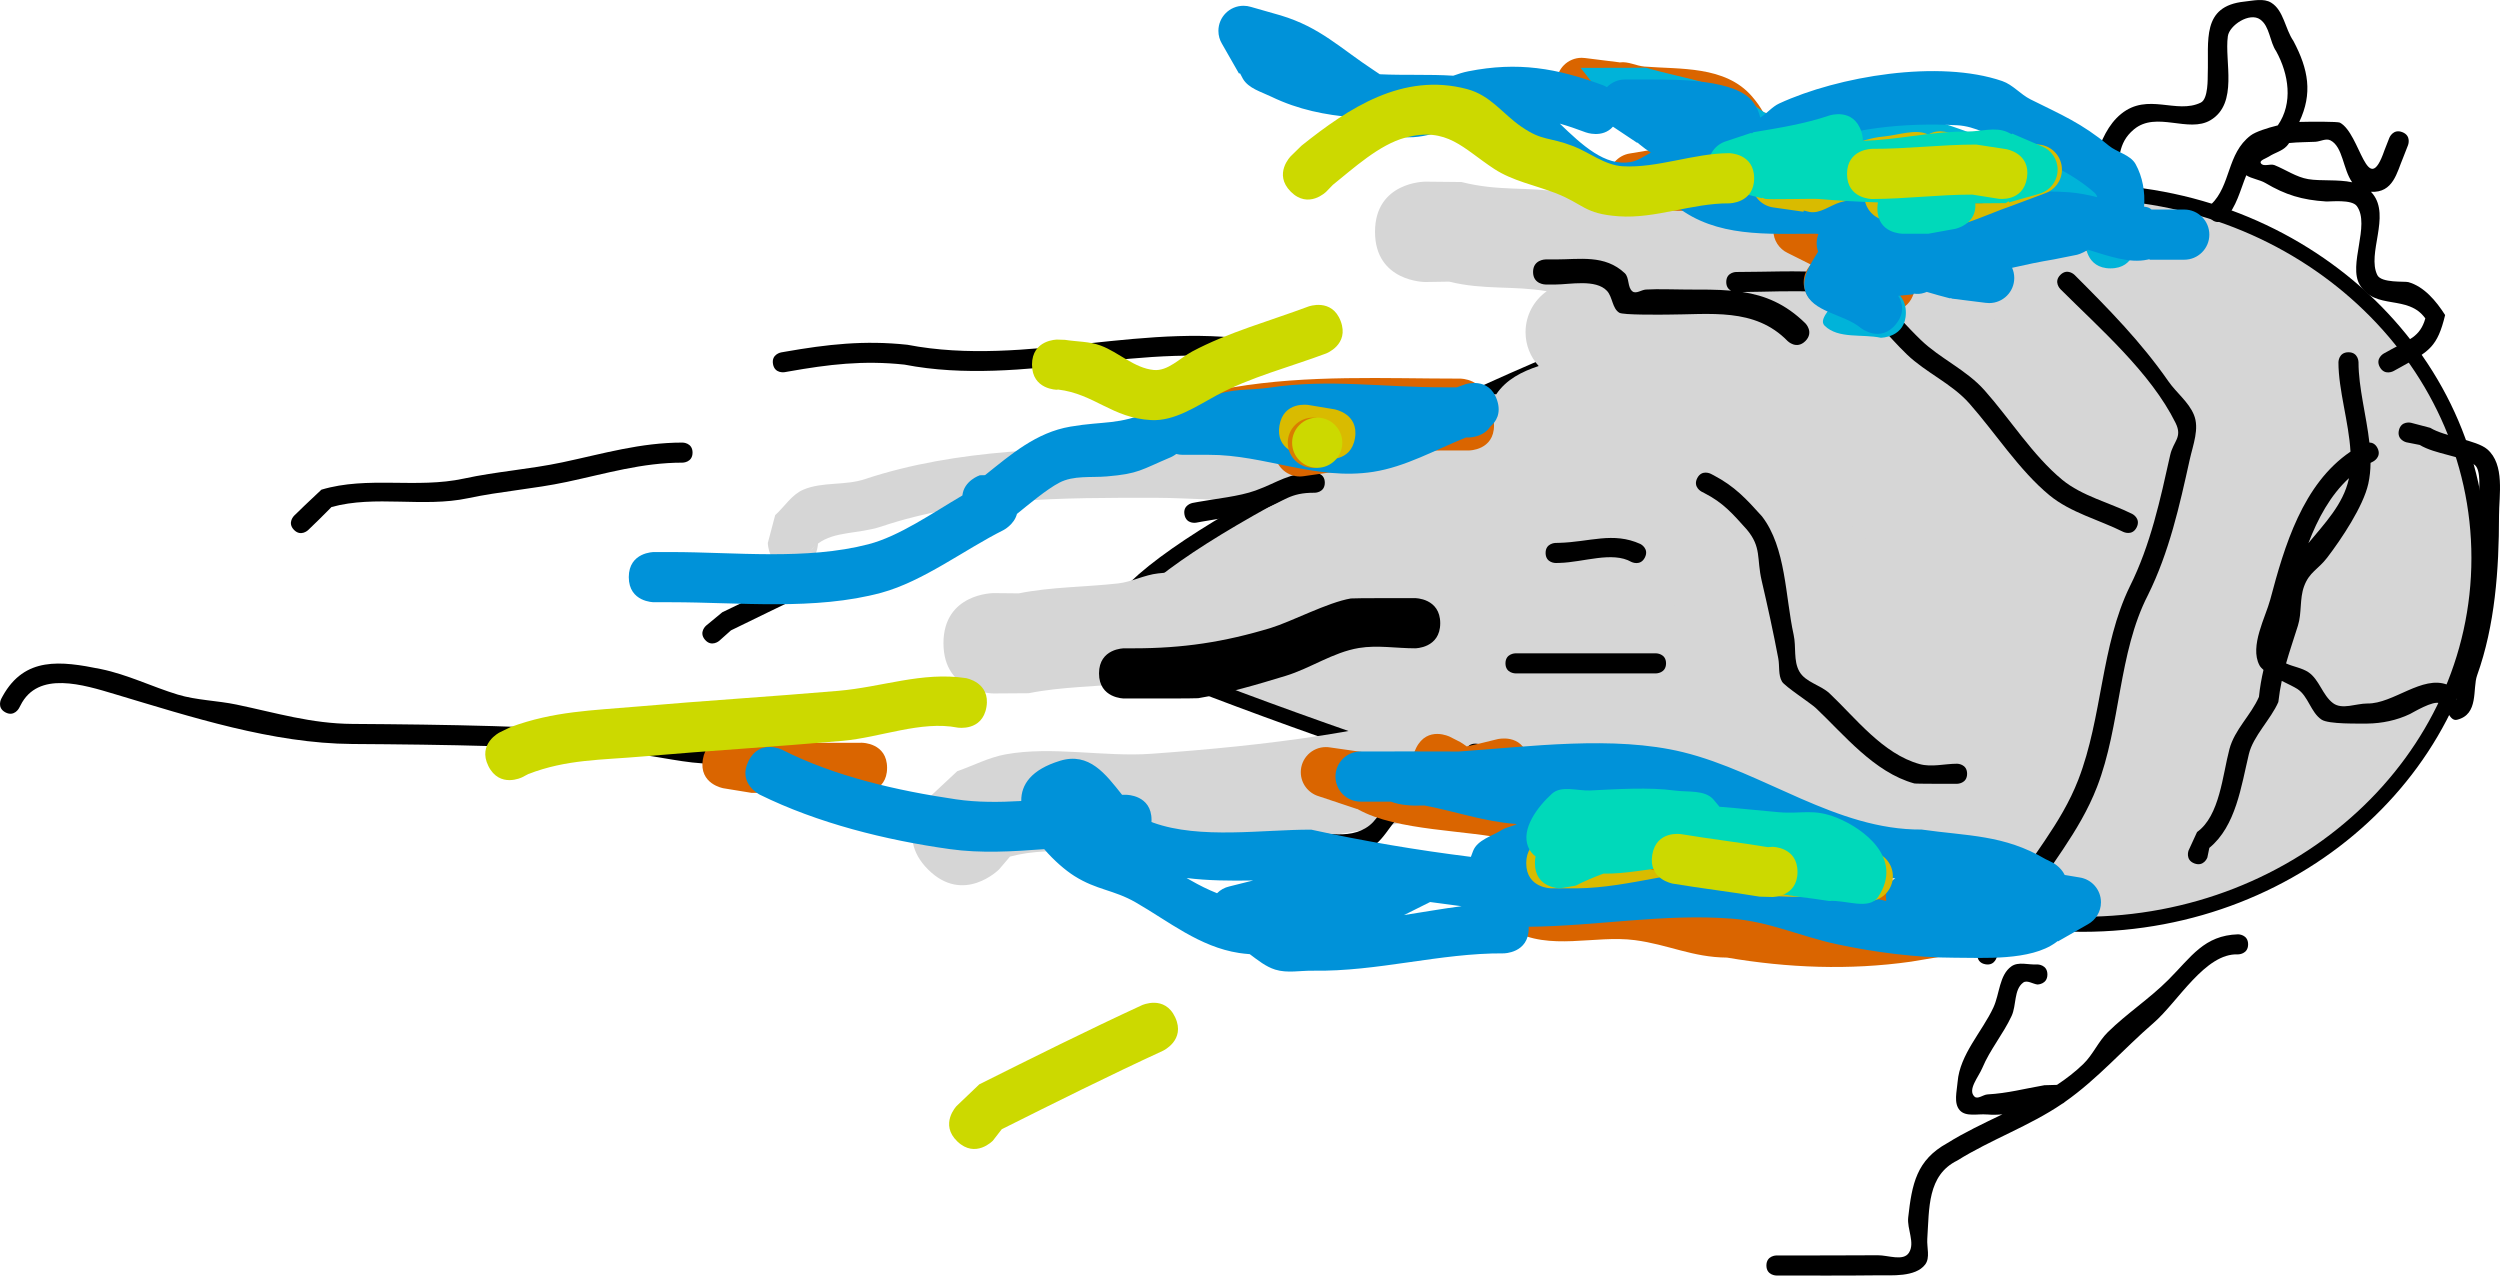 <svg version="1.1" xmlns="http://www.w3.org/2000/svg" xmlns:xlink="http://www.w3.org/1999/xlink" width="249.106" height="127.105" viewBox="0,0,249.106,127.105"><g transform="translate(-8.492,-123.901)"><g data-paper-data="{&quot;isPaintingLayer&quot;:true}" fill-rule="nonzero" stroke-linecap="butt" stroke-linejoin="miter" stroke-miterlimit="10" stroke-dasharray="" stroke-dashoffset="0" style="mix-blend-mode: normal"><path d="M255.5,179.5c0,20.158 -17.685,36.5 -39.5,36.5c-21.815,0 -77.5,-19.342 -94.5,-26.5c-9.454,-3.981 9.534,-14.951 33.341,-25.748c22.978,-10.422 50.445,-20.752 61.159,-20.752c21.815,0 39.5,16.342 39.5,36.5z" fill="#d6d6d6" stroke="#000000" stroke-width="1.5"/><path d="M100.964,210.536c-3.536,-3.536 0,-7.071 0,-7.071l2.907,-2.718c1.609,-0.561 3.151,-1.378 4.828,-1.682c4.654,-0.844 9.812,0.282 14.524,-0.057c11.206,-0.807 23.027,-2.164 33.695,-5.751c0,0 4.743,-1.581 6.325,3.162c1.581,4.743 -3.162,6.325 -3.162,6.325c-11.551,3.821 -24.18,5.389 -36.305,6.249c-4.679,0.332 -10.105,-0.971 -14.648,0.261l-1.093,1.282c0,0 -3.536,3.536 -7.071,0z" fill="#d6d6d6" stroke="none" stroke-width="0.5"/><path d="M102.5,188c0,-5 5,-5 5,-5l2.507,0.024c3.246,-0.649 6.592,-0.621 9.882,-0.987c1.366,-0.152 2.634,-0.852 4,-1c4.693,-0.509 5.44,0.053 9.824,1.112c0,0 4.851,1.213 3.638,6.063c-1.213,4.851 -6.063,3.638 -6.063,3.638c-4.503,-1.177 -5.653,-0.391 -10.176,0.112c-3.369,0.374 -6.794,0.348 -10.118,1.013l-3.493,0.024c0,0 -5,0 -5,-5z" fill="#d6d6d6" stroke="none" stroke-width="0.5"/><path d="M164.028,197.236c-2.236,-4.472 2.236,-6.708 2.236,-6.708l2.655,-1.271c5.31,-1.674 10.066,-0.958 15.546,-1.23c0.49,-1.059 0.907,-2.011 1.447,-2.984c-2.299,0.159 -4.623,0.234 -6.905,-0.067c-6.609,-0.873 -9.952,-3.016 -14.783,-7.198c-3.401,-2.945 -7.419,-4.484 -7.712,-9.656c-0.871,0.03 -1.697,0.121 -2.438,0.311c-2.418,0.621 -4.474,2.286 -6.875,2.967c-3.611,1.025 -7.689,1.564 -11.394,2.081c-3.952,0.551 -8.314,0.019 -12.305,0.019c-8.999,0 -18.598,-0.037 -27.209,2.872c-2.341,0.757 -4.626,0.449 -6.293,1.693c-0.021,0.393 -0.238,2.435 -2.498,2.435c-2.5,0 -2.5,-2.5 -2.5,-2.5l0.732,-2.768c0.937,-0.847 1.648,-2.049 2.811,-2.542c1.92,-0.814 4.195,-0.379 6.166,-1.062c9.178,-3.025 19.214,-3.128 28.791,-3.128c3.776,0 7.966,0.565 11.695,0.019c3.454,-0.506 7.241,-0.95 10.606,-1.919c2.48,-0.714 4.617,-2.42 7.125,-3.033c1.388,-0.339 2.997,-0.411 4.655,-0.378c0.987,-1.472 2.552,-2.265 4.228,-2.817c-0.813,-0.889 -1.308,-2.073 -1.308,-3.372c0,-1.685 0.833,-3.174 2.11,-4.08c-3.292,-0.574 -6.308,-0.104 -9.721,-0.957l-2.389,0.037c0,0 -5,0 -5,-5c0,-5 5,-5 5,-5l3.611,0.037c3.82,0.955 6.413,0.436 10.19,1.027c1.041,0.163 1.955,0.864 3,1c3.173,0.412 6.966,-0.065 10.199,-0.065c9.855,0 20.135,-0.722 29.581,2.257c0,0 4.743,1.581 3.162,6.325c-1.581,4.743 -6.325,3.162 -6.325,3.162c-5.621,-2.046 -12.241,-1.786 -18.278,-1.747c0.512,0.715 0.86,1.686 0.86,3.004c0,5 -5,5 -5,5c-0.296,0 -0.591,0 -0.887,0c-0.649,3.991 -4.832,4.449 -8.715,5.801c-0.29,0.101 -1.682,0.604 -3.056,1.017c1.597,1.27 2.949,2.89 4.582,4.126c3.755,2.843 8.761,1.872 13.076,2.056c1.641,0.07 3.461,-0.387 4.913,0.381c9.811,5.188 3.598,14.519 -0.878,20.593c-1.745,0.654 -3.401,1.625 -5.234,1.962c-4.531,0.832 -8.874,-0.774 -13.22,0.808l-1.345,0.729c0,0 -4.472,2.236 -6.708,-2.236zM89.727,178.286c-0.16,0.143 -0.313,0.302 -0.459,0.481z" fill="#d6d6d6" stroke="none" stroke-width="0.5"/><path d="M118,191c0,-2.5 2.5,-2.5 2.5,-2.5h1c4.82,0 8.949,-0.612 13.63,-2.035c2.032,-0.618 5.664,-2.546 7.97,-2.933c0.249,-0.042 5.93,-0.032 6.4,-0.032c0,0 2.5,0 2.5,2.5c0,2.5 -2.5,2.5 -2.5,2.5c-1.867,0 -3.758,-0.336 -5.6,-0.032c-2.574,0.424 -4.82,2.021 -7.315,2.781c-2.864,0.872 -5.75,1.73 -8.703,2.222c-0.229,0.038 -5.939,0.029 -6.382,0.029h-1c0,0 -2.5,0 -2.5,-2.5z" fill="#000000" stroke="none" stroke-width="0.5"/><path d="M199.893,157.78c1.921,1.852 4.518,2.965 6.332,5c2.509,2.815 4.822,6.512 7.753,8.927c1.967,1.621 4.727,2.281 6.969,3.399c0,0 0.894,0.447 0.447,1.342c-0.447,0.894 -1.342,0.447 -1.342,0.447c-2.394,-1.2 -5.24,-1.909 -7.346,-3.644c-3.01,-2.48 -5.415,-6.245 -7.977,-9.143c-1.765,-1.996 -4.341,-3.072 -6.225,-4.888c-1.972,-1.901 -3.176,-3.672 -5.455,-5.326c-1.169,-0.384 -2.373,-0.674 -3.585,-0.885l0.019,-0.037c-2.454,-0.125 -4.954,0.009 -7.366,0.026c2.241,0.344 4.275,1.165 6.267,3.118c0,0 0.884,0.884 0,1.768c-0.884,0.884 -1.768,0 -1.768,0c-3.289,-3.371 -7.711,-2.634 -12.116,-2.634c-0.681,0 -4.274,0.047 -4.657,-0.187c-0.712,-0.434 -0.661,-1.567 -1.227,-2.179c-1.11,-1.202 -3.736,-0.634 -5.116,-0.634h-1c0,0 -1.25,0 -1.25,-1.25c0,-1.25 1.25,-1.25 1.25,-1.25h1c2.422,0 4.892,-0.498 6.884,1.366c0.481,0.45 0.251,1.418 0.773,1.821c0.358,0.276 0.892,-0.161 1.343,-0.187c1.331,-0.074 2.667,-0 4,0c1.601,0 3.081,-0.01 4.475,0.112c-0.242,-0.129 -0.475,-0.379 -0.475,-0.862c0,-1 1,-1 1,-1h0.119c2.906,0 5.9,-0.169 8.828,0.051l0.025,-0.051c0,0 0.22,-0.006 0.456,0.09c1.663,0.15 3.302,0.436 4.888,0.961c0,0 0.949,0.316 0.632,1.265c-0.089,0.267 -0.228,0.433 -0.381,0.535c1.317,1.245 2.401,2.554 3.826,3.928z" fill="#000000" stroke="none" stroke-width="0.5"/><path d="M126.517,175.181c-0.181,-0.983 0.802,-1.165 0.802,-1.165l0.559,-0.103c1.736,-0.319 4.085,-0.545 5.71,-1.132c2.311,-0.834 3.243,-1.766 5.912,-1.782c0,0 1,0 1,1c0,1 -1,1 -1,1c-2.552,-0.018 -2.981,0.856 -5.236,1.664c-1.716,0.615 -4.199,0.878 -6.024,1.216l-0.559,0.103c0,0 -0.983,0.181 -1.165,-0.802z" fill="#000000" stroke="none" stroke-width="0.5"/><path d="M129.501,210.047c-0.047,-0.999 0.952,-1.046 0.952,-1.046l1.583,-0.072c2.18,-0.242 3.441,-1.466 5.523,-1.908c2.416,-0.513 5.236,0.806 7.38,-0.865c1.086,-0.846 1.524,-2.424 2.72,-3.107c2.152,-1.228 7.172,-0.777 6.84,-4.049c0,0 0,-1 1,-1c1,0 1,1 1,1c-0.05,0.842 0.294,1.808 -0.149,2.526c-1.383,2.238 -5.819,2.238 -7.715,3.269c-1.897,1.032 -2.06,3.312 -4.61,4.035c-1.952,0.553 -4.117,-0.258 -6.053,0.148c-2.075,0.435 -3.479,1.659 -5.701,1.937l-1.725,0.084c0,0 -0.999,0.047 -1.046,-0.952z" fill="#000000" stroke="none" stroke-width="0.5"/><path d="M78.739,187.649c-0.649,-0.761 0.112,-1.41 0.112,-1.41l1.611,-1.33c5.259,-2.505 11.016,-5.569 16.493,-7.239c4.113,-1.254 7.008,-3.643 11.546,-3.67c0,0 1,0 1,1c0,1 -1,1 -1,1c-4.29,-0.03 -7.063,2.368 -10.956,3.581c-5.363,1.672 -11.062,4.648 -16.218,7.132l-1.177,1.048c0,0 -0.761,0.649 -1.41,-0.112z" fill="#000000" stroke="none" stroke-width="0.5"/><path d="M85.515,160.173c-0.173,-0.985 0.811,-1.158 0.811,-1.158l0.389,-0.068c4.203,-0.736 7.881,-1.156 12.192,-0.693c11.92,2.293 24.122,-2.568 35.788,-0.234c0,0 0.981,0.196 0.784,1.177c-0.196,0.981 -1.177,0.784 -1.177,0.784c-11.601,-2.32 -23.801,2.549 -35.692,0.251c-4.1,-0.441 -7.559,-0.022 -11.549,0.685l-0.389,0.068c0,0 -0.985,0.173 -1.158,-0.811z" fill="#000000" stroke="none" stroke-width="0.5"/><path d="M206.334,219.986c-0.986,-0.166 -0.82,-1.152 -0.82,-1.152l0.042,-0.249c0.165,-0.791 0.051,-1.697 0.494,-2.372c0.385,-0.585 1.33,-0.574 1.788,-1.103c0.397,-0.458 0.341,-1.174 0.641,-1.7c2.31,-4.05 5.371,-7.347 7.1,-11.814c2.413,-6.233 2.244,-13.345 5.14,-19.273c2.068,-4.137 3.026,-8.645 4.014,-13.069c0.314,-1.408 1.256,-1.754 0.535,-3.216c-2.468,-5.002 -7.582,-9.436 -11.477,-13.33c0,0 -0.707,-0.707 0,-1.414c0.707,-0.707 1.414,0 1.414,0c3.392,3.392 6.605,6.653 9.353,10.604c0.795,1.144 1.998,2.038 2.535,3.323c0.576,1.38 -0.086,3.007 -0.409,4.467c-1.014,4.588 -2.046,9.24 -4.177,13.529c-2.954,5.751 -2.691,12.971 -5.065,19.102c-1.764,4.556 -4.846,7.972 -7.232,12.088c-0.365,0.63 -0.386,1.455 -0.859,2.008c-0.412,0.481 -1.282,0.42 -1.656,0.931c-0.311,0.426 -0.114,1.048 -0.171,1.572l-0.042,0.249c0,0 -0.166,0.986 -1.152,0.82z" fill="#000000" stroke="none" stroke-width="0.5"/><path d="M247.527,166.77c0.23,-0.973 1.203,-0.743 1.203,-0.743l1.919,0.505c1.406,0.871 4.612,1.223 5.671,2.128c1.785,1.525 1.18,4.618 1.18,6.61c-0.001,5.432 -0.405,10.964 -2.182,15.921c-0.479,1.336 0.202,3.892 -2.006,4.431c-0.774,0.189 -1.006,-1.315 -1.729,-1.648c-0.648,-0.298 -2.658,0.929 -2.954,1.072c-1.308,0.629 -2.796,0.939 -4.247,0.954c-0.891,-0.005 -3.849,0.074 -4.555,-0.388c-1.087,-0.712 -1.327,-2.353 -2.418,-3.058c-0.344,-0.222 -0.938,-0.498 -1.558,-0.808c-0.138,0.657 -0.253,1.35 -0.34,2.108c-0.744,1.718 -2.506,3.392 -2.934,5.178c-0.766,3.198 -1.288,7.18 -3.942,9.356l-0.197,0.962c0,0 -0.349,0.937 -1.286,0.588c-0.937,-0.349 -0.588,-1.286 -0.588,-1.286l0.849,-1.846c2.26,-1.599 2.546,-5.713 3.226,-8.265c0.522,-1.958 2.138,-3.361 2.939,-5.199c0.1,-0.973 0.257,-1.85 0.453,-2.688c-0.183,-0.156 -0.325,-0.315 -0.408,-0.474c-0.99,-1.901 0.616,-4.774 1.087,-6.551c1.415,-5.334 3.228,-11.485 7.991,-14.725c-0.166,-2.943 -1.201,-6.136 -1.201,-8.903c0,0 0,-1 1,-1c1,0 1,1 1,1c0,2.535 0.784,5.309 1.084,7.994c0.274,0.008 0.594,0.127 0.81,0.559c0.447,0.894 -0.447,1.342 -0.447,1.342c-0.084,0.041 -0.166,0.083 -0.248,0.127c-0.007,0.707 -0.074,1.401 -0.223,2.077c-0.503,2.268 -2.692,5.523 -4.094,7.362c-0.915,1.2 -1.782,1.424 -2.31,2.873c-0.451,1.237 -0.213,2.646 -0.608,3.902c-0.434,1.382 -0.842,2.564 -1.183,3.771c0.703,0.323 1.6,0.45 2.234,0.881c1.083,0.737 1.397,2.292 2.446,3.077c0.914,0.684 2.283,0.029 3.425,0.035c2.58,0.036 5.463,-2.856 7.978,-1.866c0.518,0.204 0.246,1.241 0.739,1.499c0.324,0.17 -0.007,-0.733 0.031,-1.096c0.072,-0.677 0.07,-1.38 0.3,-2.021c0.219,-0.612 0.827,-1.041 1.021,-1.661c0.384,-1.23 -0.142,-2.592 0.056,-3.865c0.624,-4.015 0.965,-7.591 0.988,-11.72c0.003,-0.446 0.243,-2.567 -0.433,-3.05c-1.23,-0.88 -3.94,-1.053 -5.465,-1.983l-1.332,-0.263c0,0 -0.973,-0.23 -0.743,-1.203zM242.523,171.665c0.009,-0.04 0.017,-0.079 0.025,-0.119c-1.853,1.704 -3.105,4.027 -4.044,6.48c1.624,-1.969 3.471,-3.883 4.019,-6.361z" fill="#000000" stroke="none" stroke-width="0.5"/><path d="M177.612,171.539c0.461,-0.888 1.348,-0.427 1.348,-0.427l0.299,0.155c2.087,1.099 3.238,2.346 4.804,4.088c2.402,3.122 2.309,7.96 3.155,11.812c0.264,1.203 -0.042,2.581 0.57,3.65c0.617,1.077 2.113,1.331 3.015,2.183c2.58,2.435 5.29,6.019 8.963,7.036c1.199,0.332 2.489,-0.036 3.733,-0.036c0,0 1,0 1,1c0,1 -1,1 -1,1c-0.318,0 -4.097,0.011 -4.267,-0.036c-4.004,-1.109 -6.985,-4.851 -9.802,-7.509c-0.507,-0.478 -3.101,-2.169 -3.372,-2.633c-0.395,-0.675 -0.229,-1.547 -0.374,-2.315c-0.491,-2.611 -1.057,-5.179 -1.653,-7.741c-0.519,-2.232 0.011,-3.327 -1.494,-5.116c-1.392,-1.548 -2.336,-2.656 -4.2,-3.606l-0.299,-0.155c0,0 -0.888,-0.461 -0.427,-1.348z" fill="#000000" stroke="none" stroke-width="0.5"/><path d="M245.625,160.484c-0.484,-0.875 0.392,-1.359 0.392,-1.359l0.797,-0.44c1.643,-0.905 2.833,-1.209 3.343,-3.057c-1.741,-2.436 -4.967,-0.764 -6.526,-3.335c-1.201,-1.982 1.065,-5.962 -0.295,-7.854c-0.506,-0.703 -2.631,-0.435 -3.092,-0.465c-2.364,-0.151 -4.015,-0.65 -6.027,-1.841c-0.548,-0.324 -1.381,-0.427 -1.901,-0.767c-0.605,1.486 -0.981,3.175 -2.108,4.341c0,0 -0.707,0.707 -1.414,0c-0.707,-0.707 0,-1.414 0,-1.414c2.022,-1.932 1.568,-5.079 3.956,-6.892c0.49,-0.372 1.659,-0.749 2.708,-1.008c1.539,-2.224 1.09,-5.099 -0.155,-7.372c-0.67,-0.977 -0.635,-2.481 -1.595,-3.176c-1.052,-0.761 -3.074,0.571 -3.228,1.664c-0.353,2.502 1.074,6.69 -1.724,8.365c-2.202,1.318 -5.406,-0.941 -7.636,0.92c-1.704,1.422 -1.335,3.045 -1.867,4.901c-0.035,0.121 -1.753,3.545 -1.857,3.753c0,0 -0.447,0.894 -1.342,0.447c-0.894,-0.447 -0.447,-1.342 -0.447,-1.342c1.437,-2.875 1.659,-7.216 4.246,-9.308c2.657,-2.148 5.491,0.058 7.928,-1.118c0.76,-0.367 0.683,-2.451 0.697,-2.868c0.116,-3.281 -0.669,-6.754 3.659,-7.199c0.883,-0.091 1.905,-0.357 2.661,0.108c1.251,0.769 1.377,2.603 2.212,3.811c1.504,2.838 1.933,5.232 0.585,8.072c1.194,-0.035 3.843,-0.04 4.049,0.07c2.067,1.107 2.713,7.769 4.439,2.759l0.487,-1.244c0,0 0.365,-0.931 1.296,-0.566c0.931,0.365 0.566,1.296 0.566,1.296l-0.487,1.244c-0.623,1.463 -0.979,3.526 -3.206,3.404c0.063,0.065 0.123,0.134 0.182,0.207c1.779,2.233 -0.6,5.947 0.451,8.088c0.399,0.813 2.735,0.605 3.084,0.701c1.582,0.438 2.789,1.899 3.673,3.283c-0.769,3.181 -1.576,3.609 -4.347,5.144l-0.797,0.44c0,0 -0.875,0.484 -1.359,-0.392zM236.339,138.465c-0.463,0.5 -1.197,0.656 -1.764,1.034c-0.29,0.193 -0.989,0.381 -0.8,0.674c0.247,0.382 0.931,0.011 1.353,0.181c1.126,0.454 2.166,1.196 3.364,1.397c1.252,0.209 2.942,0.006 4.376,0.312c-0.922,-1.29 -0.914,-3.53 -2.16,-4.174c-0.451,-0.233 -1.009,0.114 -1.516,0.14c-0.759,0.039 -1.693,0.029 -2.609,0.124c-0.073,0.11 -0.153,0.215 -0.243,0.313z" fill="#000000" stroke="none" stroke-width="0.5"/><path d="M206.468,234.95c-0.906,-0.081 -2.088,0.261 -2.696,-0.415c-0.632,-0.704 -0.294,-1.887 -0.219,-2.83c0.217,-2.734 2.456,-5.019 3.566,-7.414c0.628,-1.354 0.579,-3.238 1.797,-4.102c0.704,-0.5 1.723,-0.126 2.585,-0.189c0,0 1,0 1,1c0,1 -1,1 -1,1c-0.472,-0.063 -1.033,-0.473 -1.415,-0.189c-0.94,0.699 -0.658,2.259 -1.152,3.321c-0.84,1.809 -2.153,3.352 -2.917,5.179c-0.381,0.911 -1.499,2.179 -0.782,2.859c0.319,0.302 0.861,-0.194 1.299,-0.219c2.022,-0.114 3.651,-0.566 5.669,-0.915l1.251,-0.035c0.941,-0.622 1.829,-1.307 2.633,-2.087c0.955,-0.926 1.485,-2.231 2.433,-3.165c1.882,-1.853 4.133,-3.317 6.03,-5.214c2.305,-2.305 3.554,-4.427 6.95,-4.536c0,0 1,0 1,1c0,1 -1,1 -1,1c-3.274,-0.154 -5.996,4.734 -8.417,6.827c-3.02,2.611 -5.563,5.572 -8.838,7.871c-0.083,0.084 -0.178,0.144 -0.272,0.188c-3.258,2.218 -7.085,3.554 -10.457,5.657c-2.987,1.471 -2.782,4.761 -2.985,7.804c-0.057,0.854 0.306,1.879 -0.213,2.559c-0.974,1.275 -3.376,1.057 -4.694,1.073c-3.336,0.041 -6.673,0.02 -10.009,0.02h-0.114c0,0 -1,0 -1,-1c0,-1 1,-1 1,-1h0.114c3.33,0 6.66,0.001 9.991,-0.02c1.035,-0.006 2.534,0.622 3.094,-0.248c0.636,-0.987 -0.201,-2.355 -0.07,-3.522c0.376,-3.35 0.825,-5.709 3.892,-7.401c1.711,-1.069 3.602,-1.96 5.492,-2.87c-0.497,0.048 -1.008,0.059 -1.545,0.01z" fill="#000000" stroke="none" stroke-width="0.5"/><path d="M162.5,179.025c-0.025,-1 0.975,-1.024 0.975,-1.024l0.36,-0.009c3.041,-0.075 5.381,-1.128 8.112,0.114c0,0 0.894,0.447 0.447,1.342c-0.447,0.894 -1.342,0.447 -1.342,0.447c-1.908,-1.091 -4.774,0.037 -7.168,0.096l-0.36,0.009c0,0 -1,0.025 -1.024,-0.975z" fill="#000000" stroke="none" stroke-width="0.5"/><path d="M158.5,190c0,-1 1,-1 1,-1c4,0 10,0 14,0c0,0 1,0 1,1c0,1 -1,1 -1,1c-4,0 -8,0 -12,0h-2c0,0 -1,0 -1,-1z" fill="#000000" stroke="none" stroke-width="0.5"/><path d="M9.03,194.883c-0.883,-0.47 -0.413,-1.353 -0.413,-1.353l0.149,-0.279c2.195,-3.933 5.757,-3.502 9.778,-2.682c2.655,0.542 5.111,1.769 7.668,2.545c1.846,0.56 3.94,0.595 5.83,0.99c4.001,0.836 7.454,1.902 11.567,1.93c9.244,0.063 18.855,0.192 28.058,0.983c2.662,0.229 5.142,0.987 7.833,0.983c0,0 1,0 1,1c0,1 -1,1 -1,1c-2.753,-0.004 -5.285,-0.756 -8.004,-0.99c-9.149,-0.788 -18.71,-0.915 -27.9,-0.976c-7.946,-0.053 -16.065,-2.696 -23.62,-4.955c-3.179,-0.951 -7.701,-2.39 -9.444,1.112l-0.149,0.279c0,0 -0.47,0.883 -1.353,0.413z" fill="#000000" stroke="none" stroke-width="0.5"/><path d="M37.782,176.696c-0.696,-0.718 0.022,-1.414 0.022,-1.414l1.084,-1.05c0.543,-0.513 1.087,-1.025 1.63,-1.538c4.618,-1.383 9.493,-0.086 14.193,-1.106c3.254,-0.706 6.542,-0.922 9.829,-1.621c4.101,-0.872 7.758,-1.966 11.96,-1.966c0,0 1,0 1,1c0,1 -1,1 -1,1c-4.049,0 -7.581,1.08 -11.544,1.923c-3.284,0.698 -6.574,0.928 -9.824,1.62c-4.464,0.951 -9.248,-0.33 -13.609,0.88c-0.414,0.415 -0.829,0.83 -1.243,1.245l-1.084,1.05c0,0 -0.718,0.696 -1.414,-0.022z" fill="#000000" stroke="none" stroke-width="0.5"/><path d="M186.621,149.108c-0.846,-0.401 -1.43,-1.262 -1.43,-2.26c0,-0.888 0.463,-1.668 1.161,-2.112c-1.323,-0.154 -2.689,-0.049 -4.022,-0.146c-2.394,-0.174 -6.442,0.802 -8.668,-0.002c-0.066,-0.024 -0.132,-0.049 -0.197,-0.074l-0.008,0.049l-2.551,-0.425c-1.205,-0.179 -2.13,-1.218 -2.13,-2.473c0,-1.255 0.925,-2.294 2.13,-2.473l2.551,-0.425l0.003,0.021l0.047,-0.029c1.031,-0.117 2.09,-0.082 3.092,-0.351c0.366,-0.098 0.697,-0.284 1.024,-0.482c-2.292,-0.937 -4.593,-1.847 -7.023,-2.427c-0.415,-0.013 -0.814,-0.065 -1.148,-0.247c-0.38,-0.072 -0.763,-0.135 -1.151,-0.189l-0.026,-0.018l-0.002,0.014l-2.551,-0.425c-1.205,-0.179 -2.13,-1.218 -2.13,-2.473c0,-1.381 1.119,-2.5 2.5,-2.5c0.119,0 0.235,0.008 0.349,0.024l3.417,0.427l-0.002,0.015c0.017,-0.003 0.035,-0.005 0.052,-0.008c0.816,-0.118 1.616,0.347 2.437,0.414c3.507,0.289 8.046,-0.111 10.716,2.971c0.485,0.56 0.857,1.094 1.128,1.603c0.78,0.162 1.636,0.058 2.36,0.387c0.518,0.236 2.587,2.458 3.787,2.375c0.916,-0.063 1.716,-0.699 2.623,-0.84c4.05,-0.63 8.301,0.42 12.052,1.874c4.288,1.662 7.367,4.285 12.032,5.048c0,0 2.466,0.411 2.055,2.877c-0.411,2.466 -2.877,2.055 -2.877,2.055c-5.044,-0.855 -8.415,-3.564 -13.023,-5.32c-2.97,-1.132 -6.335,-2.071 -9.546,-1.582c-0.402,0.061 -0.794,0.191 -1.183,0.333c1.19,0.768 2.548,1.546 2.473,2.806c-0.021,0.359 -0.141,0.673 -0.327,0.956h1.283c1.381,0 2.5,1.119 2.5,2.5c0,0.616 -0.223,1.18 -0.592,1.616c0.859,0.396 1.456,1.264 1.456,2.272c0,0.927 -0.504,1.735 -1.253,2.167l-2.121,1.272l-1.718,0.356c0,0 -1.784,0 -2.338,-1.507l-1.488,-0.248c-1.205,-0.179 -2.13,-1.218 -2.13,-2.473c0,-0.688 0.278,-1.311 0.727,-1.763z" fill="#da6500" stroke="none" stroke-width="0.5"/><path d="M156.49,164.334c0.475,0.361 0.87,0.959 0.87,1.952c0,2.5 -2.5,2.5 -2.5,2.5h-2.592c-2.926,-0.009 -5.092,0.319 -7.901,1.184c-0.925,0.285 -1.791,0.971 -2.756,0.909c-0.077,-0.005 -0.153,-0.011 -0.229,-0.018l0.009,0.06l-2.981,0.426c-0.129,0.021 -0.261,0.031 -0.396,0.031c-1.202,0 -2.206,-0.849 -2.446,-1.98c-1.443,-0.016 -2.82,-0.174 -3.789,-0.69c-0.081,-0.043 -0.16,-0.087 -0.239,-0.132l-0.019,0.051l-3.401,-1.275c-0.976,-0.34 -1.677,-1.269 -1.677,-2.361c0,-1.381 1.119,-2.5 2.5,-2.5h2.436c7.479,-1.265 15.049,-0.864 22.619,-0.864c0,0 2.5,0 2.5,2.5c0,0.071 -0.002,0.14 -0.006,0.207z" fill="#da6500" stroke="none" stroke-width="0.5"/><path d="M78.526,199.57c0.411,-2.466 2.877,-2.055 2.877,-2.055l2.387,0.406c3.531,-0.013 7.062,-0.009 10.593,-0.009c0,0 2.5,0 2.5,2.5c0,2.5 -2.5,2.5 -2.5,2.5c-3.669,0 -7.337,0.003 -11.006,-0.009l-2.797,-0.457c0,0 -2.466,-0.411 -2.055,-2.877z" fill="#da6500" stroke="none" stroke-width="0.5"/><path d="M168.151,206.026c0.212,0.279 0.36,0.595 0.418,0.962c0.564,3.543 -4.362,4.624 -6.627,5.235c0.524,0.176 1.024,0.34 1.472,0.401c2.809,0.379 5.781,-0.384 8.598,-0.005c3.406,0.457 5.547,1.746 8.972,1.718c3.967,0.649 7.939,1.017 11.924,0.899c-2.775,-1.622 -5.528,-3.605 -8.032,-5.492c-0.735,-0.554 -1.12,-1.521 -1.91,-1.992c-3.041,-1.81 -6.87,-1.141 -10.17,-1.391c-1.558,-0.118 -3.106,-0.22 -4.646,-0.334zM160.829,200.341c0.588,0.227 1.157,0.529 1.776,0.628c5.312,0.847 11.083,-0.446 16.415,0.432c6.14,1.012 10.031,5.159 14.863,8.632c1.912,1.374 4.427,1.808 6.243,3.308c0.025,0.021 0.05,0.041 0.074,0.062l0.009,-0.015l2.121,1.272c0.749,0.432 1.253,1.241 1.253,2.167c0,1.255 -0.925,2.294 -2.13,2.473l-2.551,0.425l-0.002,-0.01l-0.027,0.014c-6.113,0.862 -12.23,0.622 -18.3,-0.411c-3.45,-0.025 -5.828,-1.296 -9.171,-1.738c-4.002,-0.529 -8.502,1.126 -12.264,-1.015c-2.134,-1.214 -5.253,-2.029 -5.912,-4.394c-0.508,-1.824 2.926,-3.58 5.892,-4.555c-0.027,-0.007 -0.054,-0.013 -0.08,-0.019c-4.409,-1.031 -11.29,-0.846 -15.244,-3.057c-0.028,-0.016 -0.057,-0.032 -0.085,-0.048l-0.006,0.019l-3.833,-1.278c-1.022,-0.314 -1.764,-1.265 -1.764,-2.39c0,-1.381 1.119,-2.5 2.5,-2.5c0.135,0 0.267,0.011 0.396,0.031l2.981,0.426l-0.002,0.012l0.03,-0.008c1.833,0.312 3.602,0.369 5.35,0.256c0.05,-0.199 0.128,-0.41 0.239,-0.631c1.118,-2.236 3.354,-1.118 3.354,-1.118l1.032,0.524c0.224,0.134 0.441,0.284 0.655,0.441c1.013,-0.217 2.033,-0.464 3.068,-0.723c0,0 2.425,-0.606 3.032,1.819c0.09,0.361 0.113,0.682 0.087,0.966z" fill="#da6500" stroke="none" stroke-width="0.5"/><path d="M218.793,150.644c-2.5,0 -2.5,-2.5 -2.5,-2.5l0.128,-0.073c-0.448,-2.781 -1.815,-1.475 -4.379,-2.279c-3.907,-1.225 -6.686,-3.369 -10.671,-4.286c-1.955,-0.45 -3.795,-1.382 -5.779,-1.68c-2.004,-0.301 -3.991,-0.115 -5.985,0.16c1.493,0.37 2.871,0.897 4.037,1.647c1.193,0.767 2.995,1.283 3.317,2.664c0.425,1.82 -0.642,3.726 -1.431,5.419c-0.248,0.533 -1.681,0.34 -1.514,0.904c0.228,0.77 1.981,0.354 2.121,1.145c0.109,0.615 -3.642,3.825 -0.24,0.791c0,0 2.5,0 2.5,2.5c0,2.5 -2.5,2.5 -2.5,2.5c-1.861,-0.395 -4.212,0.134 -5.582,-1.186c-0.808,-0.778 1.297,-2.119 1.022,-3.207c-0.215,-0.851 -2.159,-0.57 -2.199,-1.446c-0.098,-2.182 2.861,-3.601 3.103,-5.772c0.037,-0.333 -0.684,0.177 -1.003,0.072c-0.705,-0.234 -1.241,-0.882 -1.963,-1.054c-3.151,-0.753 -6.91,-0.816 -10.394,-0.808c-1.095,0.21 -2.169,0.298 -2.855,0.01c-1.206,-0.505 -2.016,-1.667 -3.024,-2.5v0l3.024,-2.5c0.312,0 0.632,-0.002 0.96,-0.004c-0.065,-0.036 -0.13,-0.071 -0.195,-0.108c0.245,0.017 0.496,0.066 0.747,0.103c0.312,-0.003 0.629,-0.006 0.952,-0.009c0.496,-0.125 1.218,-0.468 1.956,-0.677c-0.418,-0.383 -0.804,-0.812 -1.294,-1.09c-2.227,-1.263 -5.78,-1.285 -8.228,-1.982l-0.41,-2.608c0.625,-0.524 1.061,-1.526 1.875,-1.572c1.095,-0.062 2.043,0.805 3.024,1.296c3.064,1.533 4.614,3.02 8.112,3.199c0.652,0.033 1.304,0.023 1.957,-0.017c0.613,0.311 1.16,0.668 1.359,1.281c0.339,1.046 0.559,1.899 0.674,2.597c0.715,0.109 1.415,0.244 2.092,0.412c-0.668,0.092 -1.338,0.194 -2.008,0.291c0.197,2.953 -2.129,2.355 -5.22,3.004c-0.71,0.149 -2.121,0.608 -3.498,0.872c-0.98,0.002 -1.938,0.01 -2.855,0.01l-3.024,-2.5v0c1.008,-0.833 1.839,-1.946 3.024,-2.5c0.24,-0.112 0.498,-0.131 0.765,-0.112c-1.338,-0.744 -2.755,-1.636 -3.607,-2.062c-0.981,-0.49 -2.2,-0.572 -3.024,-1.296c-1.636,-1.438 -2.782,-3.352 -4.172,-5.028l6.502,-0.016c4.302,1.235 7.768,1.444 11.444,4.209c0.444,0.334 1.021,0.568 1.549,0.836c3.59,-0.219 7.183,-1.319 10.72,-0.833c5.22,0.717 10.054,2.664 14.656,5.007c2.45,1.247 6.874,1.137 8.837,3.05c0.921,0.898 0.979,2.379 1.468,3.569l0.128,1.655c0,0 0,2.5 -2.5,2.5z" fill="#00b3d9" stroke="none" stroke-width="0.5"/><path d="M171.574,145.01c-7.093,0.977 -9.872,-6.772 -16.021,-8.263c-0.555,-0.135 -1.108,-0.248 -1.658,-0.343c-2.55,0.794 -4.611,1.785 -7.65,0.704c-1.073,-0.382 -2.039,-0.912 -2.951,-1.514c-2.706,-0.24 -5.401,-0.742 -8.121,-2.057c-1.006,-0.486 -2.271,-0.823 -2.835,-1.787c-0.107,-0.183 -0.205,-0.369 -0.296,-0.559l-0.088,0.05l-1.706,-2.986c-0.223,-0.374 -0.351,-0.811 -0.351,-1.278c0,-1.381 1.119,-2.5 2.5,-2.5c0.258,0 0.508,0.039 0.742,0.112l2.968,0.848c3.954,1.193 5.909,3.259 9.301,5.482c0.157,0.103 0.35,0.235 0.569,0.381c2.431,0.118 4.887,-0.009 7.324,0.144c0.489,-0.179 0.983,-0.336 1.491,-0.437c4.946,-0.982 8.824,-0.323 13.473,1.405c0,0 0.145,0.054 0.348,0.172c0.455,-0.47 1.092,-0.763 1.798,-0.763h2.592c2.568,0.008 8.528,-0.04 10.203,2.29c0.332,0.461 0.555,0.972 0.682,1.509c0.661,-0.411 1.178,-1.08 1.888,-1.408c5.899,-2.725 15.926,-4.404 22.224,-2.234c1.058,0.365 1.817,1.326 2.818,1.825c3.072,1.531 5.088,2.363 7.784,4.595c0.839,0.695 2.159,0.907 2.688,1.859c0.697,1.256 0.961,2.796 0.844,4.236c0.283,0.025 0.542,0.097 0.743,0.287h3.259c1.381,0 2.5,1.119 2.5,2.5c0,1.381 -1.119,2.5 -2.5,2.5h-3.456v-0.05c-0.005,-0.001 -0.011,-0.001 -0.016,-0.002c-0.063,0.015 -0.126,0.029 -0.19,0.043c-1.809,0.394 -3.872,-0.357 -5.953,-0.995c-0.541,0.406 -1.126,0.523 -1.126,0.523l-2.239,0.447c-1.418,0.236 -2.802,0.524 -4.173,0.839c0.138,0.31 0.214,0.653 0.214,1.015c0,1.381 -1.119,2.5 -2.5,2.5c-0.119,0 -0.235,-0.008 -0.349,-0.024l-3.417,-0.427l0.006,-0.049l-0.155,0.026c-0.771,-0.192 -1.536,-0.412 -2.298,-0.639c-0.338,0.135 -0.681,0.224 -1.04,0.195c-0.094,-0.008 -0.188,-0.017 -0.281,-0.026l0.007,0.069l-1.536,0.154c0.403,0.639 0.706,1.656 -0.217,2.808l-0,0c-1.562,1.952 -3.514,0.39 -3.514,0.39c-1.706,-1.412 -4.886,-1.559 -5.535,-3.677c-0.404,-1.318 0.51,-2.676 1.283,-3.92c-0.092,-0.261 -0.143,-0.542 -0.143,-0.835c0,-0.33 0.064,-0.645 0.18,-0.933c-0.139,-0.013 -0.235,-0.023 -0.272,-0.023c-4.882,0.006 -9.866,0.384 -13.847,-2.705l-1.717,-0.286c-0.736,0.362 -1.478,0.703 -2.281,0.814zM166.51,137.093c-0.906,-0.343 -1.762,-0.637 -2.597,-0.874c2.204,2.12 4.523,4.29 7.063,3.827c0.728,-0.133 1.353,-0.582 2.008,-0.942c-0.349,-0.217 -0.734,-0.497 -1.171,-0.858c-0.059,-0.049 -0.118,-0.099 -0.175,-0.149l-0.021,0.031l-2.407,-1.605c-1.049,1.188 -2.7,0.569 -2.7,0.569zM197.506,145.053c5.726,-0.579 11.3,-2.443 17.145,-1.995c0.953,0.073 1.891,0.261 2.821,0.492c-0.05,-0.177 -0.15,-0.338 -0.313,-0.479c-2.622,-2.272 -5.461,-3.234 -8.535,-4.777c-1.624,-0.815 -3.29,-1.814 -5.105,-1.911c-5.059,-0.269 -10.977,0.214 -15.642,2.366c-1.046,0.482 -1.811,1.53 -2.917,1.852c-0.733,0.213 -1.485,0.212 -2.244,0.109c-0.264,0.381 -0.562,0.736 -0.887,1.054c3.282,0.569 6.713,-0.331 10.359,0.431c1.706,0.356 4.075,0.118 4.973,1.611c0.231,0.385 0.333,0.806 0.345,1.248z" fill="#0092d9" stroke="none" stroke-width="0.5"/><path d="M160.816,216.396c0,2.5 -2.5,2.5 -2.5,2.5c-6.364,-0.038 -12.525,1.831 -19.007,1.728c-1.25,-0.02 -2.555,0.265 -3.748,-0.107c-0.947,-0.295 -1.732,-0.941 -2.538,-1.541c-0.376,-0.028 -0.735,-0.068 -1.071,-0.119c-3.927,-0.601 -7.01,-3.152 -10.283,-5.033c-2.225,-1.279 -3.888,-1.223 -6.128,-2.639c-0.883,-0.558 -2.013,-1.522 -3.001,-2.673c-3.162,0.243 -6.329,0.426 -9.389,-0.001c-6.426,-0.896 -13.183,-2.587 -18.956,-5.429c0,0 -2.236,-1.118 -1.118,-3.354c1.118,-2.236 3.354,-1.118 3.354,-1.118c5.218,2.657 11.491,4.081 17.33,4.939c2.11,0.31 4.292,0.294 6.492,0.166c-0.023,-1.635 0.99,-3.125 3.859,-4.006c2.913,-0.895 4.552,1.331 6.187,3.389h0.435c0,0 2.5,0 2.5,2.5l0,0c0,0.071 -0.002,0.14 -0.006,0.207c0.063,0.027 0.126,0.052 0.191,0.075c4.664,1.669 10.919,0.674 15.731,0.689c5.303,1.162 10.549,2.043 15.904,2.712c0.067,-0.191 0.141,-0.389 0.223,-0.595c0.44,-1.115 1.901,-1.467 2.908,-2.117c0.402,-0.26 1.796,-0.537 1.318,-0.571c-3.135,-0.226 -6.035,-1.263 -9.071,-1.836c-1.246,0.054 -2.413,-0.026 -3.335,-0.379c-0.11,-0.003 -0.22,-0.004 -0.331,-0.005h-2.705c-1.381,0 -2.5,-1.119 -2.5,-2.5c0,-1.381 1.119,-2.5 2.5,-2.5h3.024c0.054,-0.021 6.568,0.018 6.734,0.006c7.008,-0.473 15.461,-1.631 22.379,0.067c8.037,1.973 15.282,7.771 23.765,7.708c4.585,0.655 8.204,0.502 12.34,2.942l0.696,0.34c0,0 0.829,0.415 1.225,1.244l1.483,0.247c1.205,0.179 2.13,1.218 2.13,2.473c0,0.947 -0.526,1.77 -1.302,2.195l-2.982,1.704l-0.021,-0.037c-0.066,0.05 -0.132,0.1 -0.199,0.149l-0,0c-2.529,1.847 -7.262,1.514 -10.092,1.514c-3.828,0 -8.036,-0.549 -11.784,-1.358c-3.594,-0.776 -6.675,-2.248 -10.424,-2.536c-6.791,-0.522 -13.485,0.751 -20.221,0.809c0.002,0.05 0.003,0.101 0.003,0.153zM126.727,211.388c0.14,0.078 0.279,0.157 0.417,0.237c0.852,0.491 1.725,0.923 2.617,1.28c0.328,-0.33 0.747,-0.569 1.217,-0.675l2.386,-0.597c-2.275,0.038 -4.508,0.022 -6.637,-0.245zM154.133,214.199c-1.051,-0.131 -2.097,-0.27 -3.142,-0.418l-2.601,1.3c1.916,-0.291 3.821,-0.639 5.742,-0.883zM196.439,213.673c-0.159,-1.175 0.349,-1.865 0.902,-2.262c-5.166,-0.568 -10.189,-2.827 -14.927,-4.801c-3.112,-1.297 -6.166,-3.004 -9.617,-3.274c-2.956,-0.231 -6.15,-0.324 -9.298,-0.28c0.838,1.348 1.01,3.212 0.608,4.73c-0.247,0.931 -1.071,1.547 -1.926,2.114c0.459,0.235 0.913,0.64 1.117,1.34c6.016,-0.382 12.008,-1.261 18.091,-0.793c5.168,0.398 10.013,2.186 15.051,3.227z" fill="#0092d9" stroke="none" stroke-width="0.5"/><path d="M106.12,171.258l0.525,-0.012c2.599,-2.076 5.093,-4.254 8.505,-4.835c3.418,-0.583 4.77,-0.127 8.055,-1.558c0,0 0.805,-0.345 1.666,-0.15c0.271,-0.199 0.584,-0.345 0.923,-0.422l3.405,-0.851l0.007,0.029c0.039,-0.019 0.079,-0.038 0.118,-0.057c1.741,-0.826 3.809,-0.591 5.714,-0.881c5.82,-0.887 11.428,-0.012 17.229,-0.029h1.394c0.28,-0.108 0.56,-0.21 0.839,-0.304c0,0 2.372,-0.791 3.162,1.581c0.442,1.325 -0.104,2.157 -0.671,2.633c-0.695,1.09 -2.132,1.09 -2.132,1.09h-0.296c-3.032,1.219 -6.017,2.925 -9.239,3.424c-5.733,0.888 -10.796,-1.716 -16.384,-1.696h-2.592c-0.225,0 -0.442,-0.03 -0.65,-0.085c-0.289,0.214 -0.525,0.315 -0.525,0.315c-3.036,1.283 -3.202,1.651 -6.394,1.922c-1.582,0.134 -3.315,-0.116 -4.724,0.618c-1.284,0.67 -3.089,2.198 -4.231,3.116c-0.281,1.084 -1.365,1.626 -1.365,1.626c-3.815,1.906 -7.978,5.095 -12.128,6.225c-6.615,1.801 -14.175,0.951 -20.957,0.951h-1.728c0,0 -2.5,0 -2.5,-2.5l-0,0c0,-2.5 2.5,-2.5 2.5,-2.5h1.728c6.346,0 13.445,0.833 19.649,-0.777c3.072,-0.797 6.399,-3.124 9.364,-4.862c0.152,-1.482 1.731,-2.008 1.731,-2.008z" fill="#0092d9" stroke="none" stroke-width="0.5"/><path d="M200.622,137.318c1.119,-0.712 2.442,-0.051 2.442,-0.051l0.099,0.193c2.558,0.371 4.017,0.511 5.546,0.918l0.069,-0.486l2.987,0.427c1.231,0.156 2.183,1.207 2.183,2.48c0,1.092 -0.701,2.021 -1.677,2.361l-3.401,1.275l-0.005,-0.014l-0.038,0.029c-2.373,0.791 -6.693,3 -9.212,2.297c-0.168,-0.047 -0.334,-0.101 -0.497,-0.16l-0.02,0.07l-2.971,-0.849c-1.029,-0.269 -1.799,-1.176 -1.862,-2.274c-1.043,0.247 -2.02,0.407 -2.381,0.515c-1.039,0.31 -2.043,1.18 -3.106,0.966c-0.189,-0.038 -0.376,-0.085 -0.56,-0.138l-0.018,0.123l-2.987,-0.427c-1.231,-0.156 -2.183,-1.207 -2.183,-2.48c0,-1.162 0.792,-2.138 1.866,-2.419l2.971,-0.849l0.02,0.07l0.167,-0.116c1.215,-0.154 2.43,-0.309 3.646,-0.463c0,0 0.493,-0.062 1.067,0.09c1.107,-0.418 2.223,-0.797 3.392,-0.899c1.42,-0.125 3.303,-0.822 4.462,-0.191z" fill="#d9bb00" stroke="none" stroke-width="0.5"/><path d="M160.568,209.916c0,-2.5 2.5,-2.5 2.5,-2.5h1.31c-0.484,-0.456 -0.786,-1.103 -0.786,-1.82c0,-1.255 0.925,-2.294 2.13,-2.473l2.551,-0.425l0.024,0.146c0.19,-0.067 0.384,-0.125 0.582,-0.172c0.678,-0.163 1.332,0.194 1.994,0.524c0.16,-0.025 0.321,-0.049 0.481,-0.074c0,0 1.622,-0.232 2.427,0.993c1.018,0.286 2.037,0.568 3.079,0.742c1.866,0.311 3.869,-0.091 5.647,0.554c0.092,0.034 0.183,0.071 0.271,0.112c0.617,0.034 1.236,0.099 1.857,0.198c1.973,0.316 3.664,1.609 5.556,2.25c0.712,0.241 1.595,-0.06 2.23,0.343l2.551,0.425c1.205,0.179 2.13,1.218 2.13,2.473c0,1.381 -1.119,2.5 -2.5,2.5c-0.156,0 -0.309,-0.014 -0.457,-0.042l-2.391,-0.399c-0.056,0 -0.121,0.001 -0.194,0.001c-0.505,0.32 -1.21,0.26 -2.001,0.008c-1.818,0.001 -4.055,-0.02 -4.422,-0.141c-0.244,-0.08 -2.4,-1.85 -3.677,-2.667c-5.331,-0.08 -10.574,1.888 -15.798,1.944h-2.592c0,0 -2.5,0 -2.5,-2.5z" fill="#d9bb00" stroke="none" stroke-width="0.5"/><path d="M143.503,167.561c-0.411,2.466 -2.877,2.055 -2.877,2.055l-2.592,-0.432c0,0 -2.466,-0.411 -2.055,-2.877c0.411,-2.466 2.877,-2.055 2.877,-2.055l2.592,0.432c0,0 2.466,0.411 2.055,2.877z" fill="#d9bb00" stroke="none" stroke-width="0.5"/><path d="M208.333,141.664c0,2.5 -2.5,2.5 -2.5,2.5h-1.296c-3.776,0 -7.476,0.145 -11.21,-0.466c0,0 -2.466,-0.411 -2.055,-2.877c0.411,-2.466 2.877,-2.055 2.877,-2.055c3.445,0.587 6.899,0.398 10.388,0.398h1.296c0,0 2.5,0 2.5,2.5z" fill="#d97d00" stroke="none" stroke-width="0.5"/><path d="M182.847,209.052c0,2.5 -2.5,2.5 -2.5,2.5l-1.707,-0.034c-1.728,-0.288 -3.456,-0.576 -5.184,-0.864c0,0 -2.466,-0.411 -2.055,-2.877c0.411,-2.466 2.877,-2.055 2.877,-2.055c1.728,0.288 3.456,0.576 5.184,0.864l0.885,-0.034c0,0 2.5,0 2.5,2.5z" fill="#d97d00" stroke="none" stroke-width="0.5"/><path d="M136.809,168.014c0,-1.381 1.119,-2.5 2.5,-2.5c1.381,0 2.5,1.119 2.5,2.5c0,1.381 -1.119,2.5 -2.5,2.5c-1.381,0 -2.5,-1.119 -2.5,-2.5z" fill="#d97d00" stroke="none" stroke-width="0.5"/><path d="M203.3,146.707l-2.65,0.481c-0.864,0 -1.728,0 -2.592,0c0,0 -2.5,0 -2.5,-2.5c0,-0.226 0.02,-0.431 0.058,-0.618c-1.992,-0.068 -3.982,-0.177 -5.971,-0.346c-0.506,-0.043 -5.046,0.081 -5.283,-0.01c-0.096,-0.037 -0.191,-0.075 -0.286,-0.114l-0.015,0.058l-3.405,-0.851c-1.113,-0.253 -1.944,-1.248 -1.944,-2.438c0,-1.125 0.743,-2.076 1.764,-2.39l2.537,-0.846l0.023,0.07l0.165,-0.124c2.634,-0.446 5.055,-0.821 7.588,-1.673c0,0 2.372,-0.791 3.162,1.581c0.117,0.351 0.165,0.668 0.161,0.952c0.396,-0.016 0.795,-0.036 1.2,-0.065c3.169,-0.226 6.03,-0.888 9.227,-0.869c1.32,0.008 2.751,-0.481 3.958,0.051c0.154,0.068 0.305,0.141 0.453,0.22l0.03,-0.069l2.971,1.273c0.919,0.369 1.568,1.269 1.568,2.321c0,1.162 -0.792,2.138 -1.866,2.419l-2.971,0.849l-0.033,-0.117l-0.307,0.189c-1.009,0.008 -2.016,0.017 -3.023,0.023c0.165,2.108 -2.017,2.544 -2.017,2.544z" fill="#00d9ba" stroke="none" stroke-width="0.5"/><path d="M161.432,209.916c0,-0.248 0.025,-0.471 0.069,-0.672c-0.324,-0.251 -0.582,-0.564 -0.742,-0.964c-0.721,-1.794 0.941,-3.994 2.374,-5.292c0.948,-0.859 2.546,-0.264 3.824,-0.325c2.58,-0.122 5.851,-0.345 8.414,0.009c1.313,0.181 3.012,-0.097 3.871,0.912c0.207,0.244 0.402,0.478 0.583,0.703c2.025,0.157 4.029,0.388 5.914,0.545c2.351,0.196 3.448,-0.401 5.841,0.577c2.534,1.036 6.628,3.972 4.061,7.858c-0.904,1.369 -3.269,0.273 -4.903,0.41c-1.923,-0.321 -3.881,-0.453 -5.779,-0.897c-2.455,-0.573 -4.526,-1.984 -6.97,-2.423c-0.497,0.096 -1.012,0.2 -1.527,0.33c0,0 -0.749,0 -1.428,-0.41c-2.218,0.181 -4.608,0.724 -6.763,0.673c-0.921,0.332 -1.848,0.729 -2.787,1.201l-1.55,0.264c0,0 -2.5,0 -2.5,-2.5z" fill="#00d9ba" stroke="none" stroke-width="0.5"/><path d="M210.464,141.616c-0.384,2.47 -2.855,2.086 -2.855,2.086l-2.584,-0.41c-3.422,-0.001 -6.602,0.429 -9.991,0.439c0,0 -2.5,0 -2.5,-2.5c0,-2.5 2.5,-2.5 2.5,-2.5c3.507,0.013 6.815,-0.424 10.377,-0.425l2.967,0.454c0,0 2.47,0.384 2.086,2.855z" fill="#ccd900" stroke="none" stroke-width="0.5"/><path d="M187.599,210.78c0,2.5 -2.5,2.5 -2.5,2.5l-1.275,-0.034c-2.875,-0.48 -5.764,-0.817 -8.64,-1.296c0,0 -2.466,-0.411 -2.055,-2.877c0.411,-2.466 2.877,-2.055 2.877,-2.055c2.875,0.48 5.764,0.817 8.64,1.296l0.453,-0.034c0,0 2.5,0 2.5,2.5z" fill="#ccd900" stroke="none" stroke-width="0.5"/><path d="M137.241,168.014c0,-1.381 1.119,-2.5 2.5,-2.5c1.381,0 2.5,1.119 2.5,2.5c0,1.381 -1.119,2.5 -2.5,2.5c-1.381,0 -2.5,-1.119 -2.5,-2.5z" fill="#ccd900" stroke="none" stroke-width="0.5"/><path d="M137.109,143c-1.768,-1.768 0,-3.536 0,-3.536l1.07,-1.048c4.707,-3.76 10.099,-7.333 16.484,-5.641c2.379,0.631 3.543,2.471 5.453,3.773c2.114,1.441 2.63,0.952 5.154,1.922c1.572,0.605 3.117,1.891 4.902,1.997c3.453,0.206 7.047,-1.287 10.607,-1.303c0,0 2.5,0 2.5,2.5c0,2.5 -2.5,2.5 -2.5,2.5c-3.725,-0.019 -7.317,1.551 -10.992,1.289c-3.485,-0.249 -3.467,-1.222 -6.33,-2.323c-2.033,-0.782 -4.256,-1.205 -6.078,-2.398c-3.125,-2.045 -4.669,-4.229 -8.857,-3.115c-2.595,0.69 -5.177,3.065 -7.22,4.703l-0.658,0.68c0,0 -1.768,1.768 -3.536,0z" fill="#ccd900" stroke="none" stroke-width="0.5"/><path d="M111.323,160.239c0,-2.5 2.5,-2.5 2.5,-2.5l0.786,0.025c1.188,0.191 2.436,0.15 3.563,0.572c1.816,0.68 3.354,2.248 5.284,2.431c1.407,0.133 2.575,-1.169 3.82,-1.837c3.541,-1.899 7.821,-3.074 11.589,-4.487c0,0 2.341,-0.878 3.219,1.463c0.878,2.341 -1.463,3.219 -1.463,3.219c-3.518,1.319 -7.578,2.371 -10.874,4.152c-2.053,1.11 -4.217,2.604 -6.548,2.483c-3.908,-0.203 -5.66,-2.618 -9.296,-3.046l-0.078,0.025c0,0 -2.5,0 -2.5,-2.5z" fill="#ccd900" stroke="none" stroke-width="0.5"/><path d="M103.889,237.644c-1.809,-1.726 -0.083,-3.535 -0.083,-3.535l2.266,-2.162c5.377,-2.688 10.747,-5.366 16.206,-7.886c0,0 2.27,-1.048 3.318,1.222c1.048,2.27 -1.222,3.318 -1.222,3.318c-5.412,2.498 -10.735,5.153 -16.065,7.818l-0.885,1.141c0,0 -1.726,1.809 -3.535,0.083z" fill="#ccd900" stroke="none" stroke-width="0.5"/><path d="M57.157,200.235c-1.118,-2.236 1.118,-3.354 1.118,-3.354l1.104,-0.537c4.336,-1.587 8.08,-1.644 12.687,-2.047c6.642,-0.581 13.297,-0.988 19.94,-1.558c4.442,-0.382 8.322,-1.922 12.723,-1.271c0,0 2.466,0.411 2.055,2.877c-0.411,2.466 -2.877,2.055 -2.877,2.055c-3.64,-0.711 -7.7,0.989 -11.467,1.321c-6.641,0.585 -13.296,0.978 -19.938,1.558c-4.116,0.36 -7.55,0.274 -11.367,1.748l-0.624,0.327c0,0 -2.236,1.118 -3.354,-1.118z" fill="#ccd900" stroke="none" stroke-width="0.5"/></g></g></svg>
